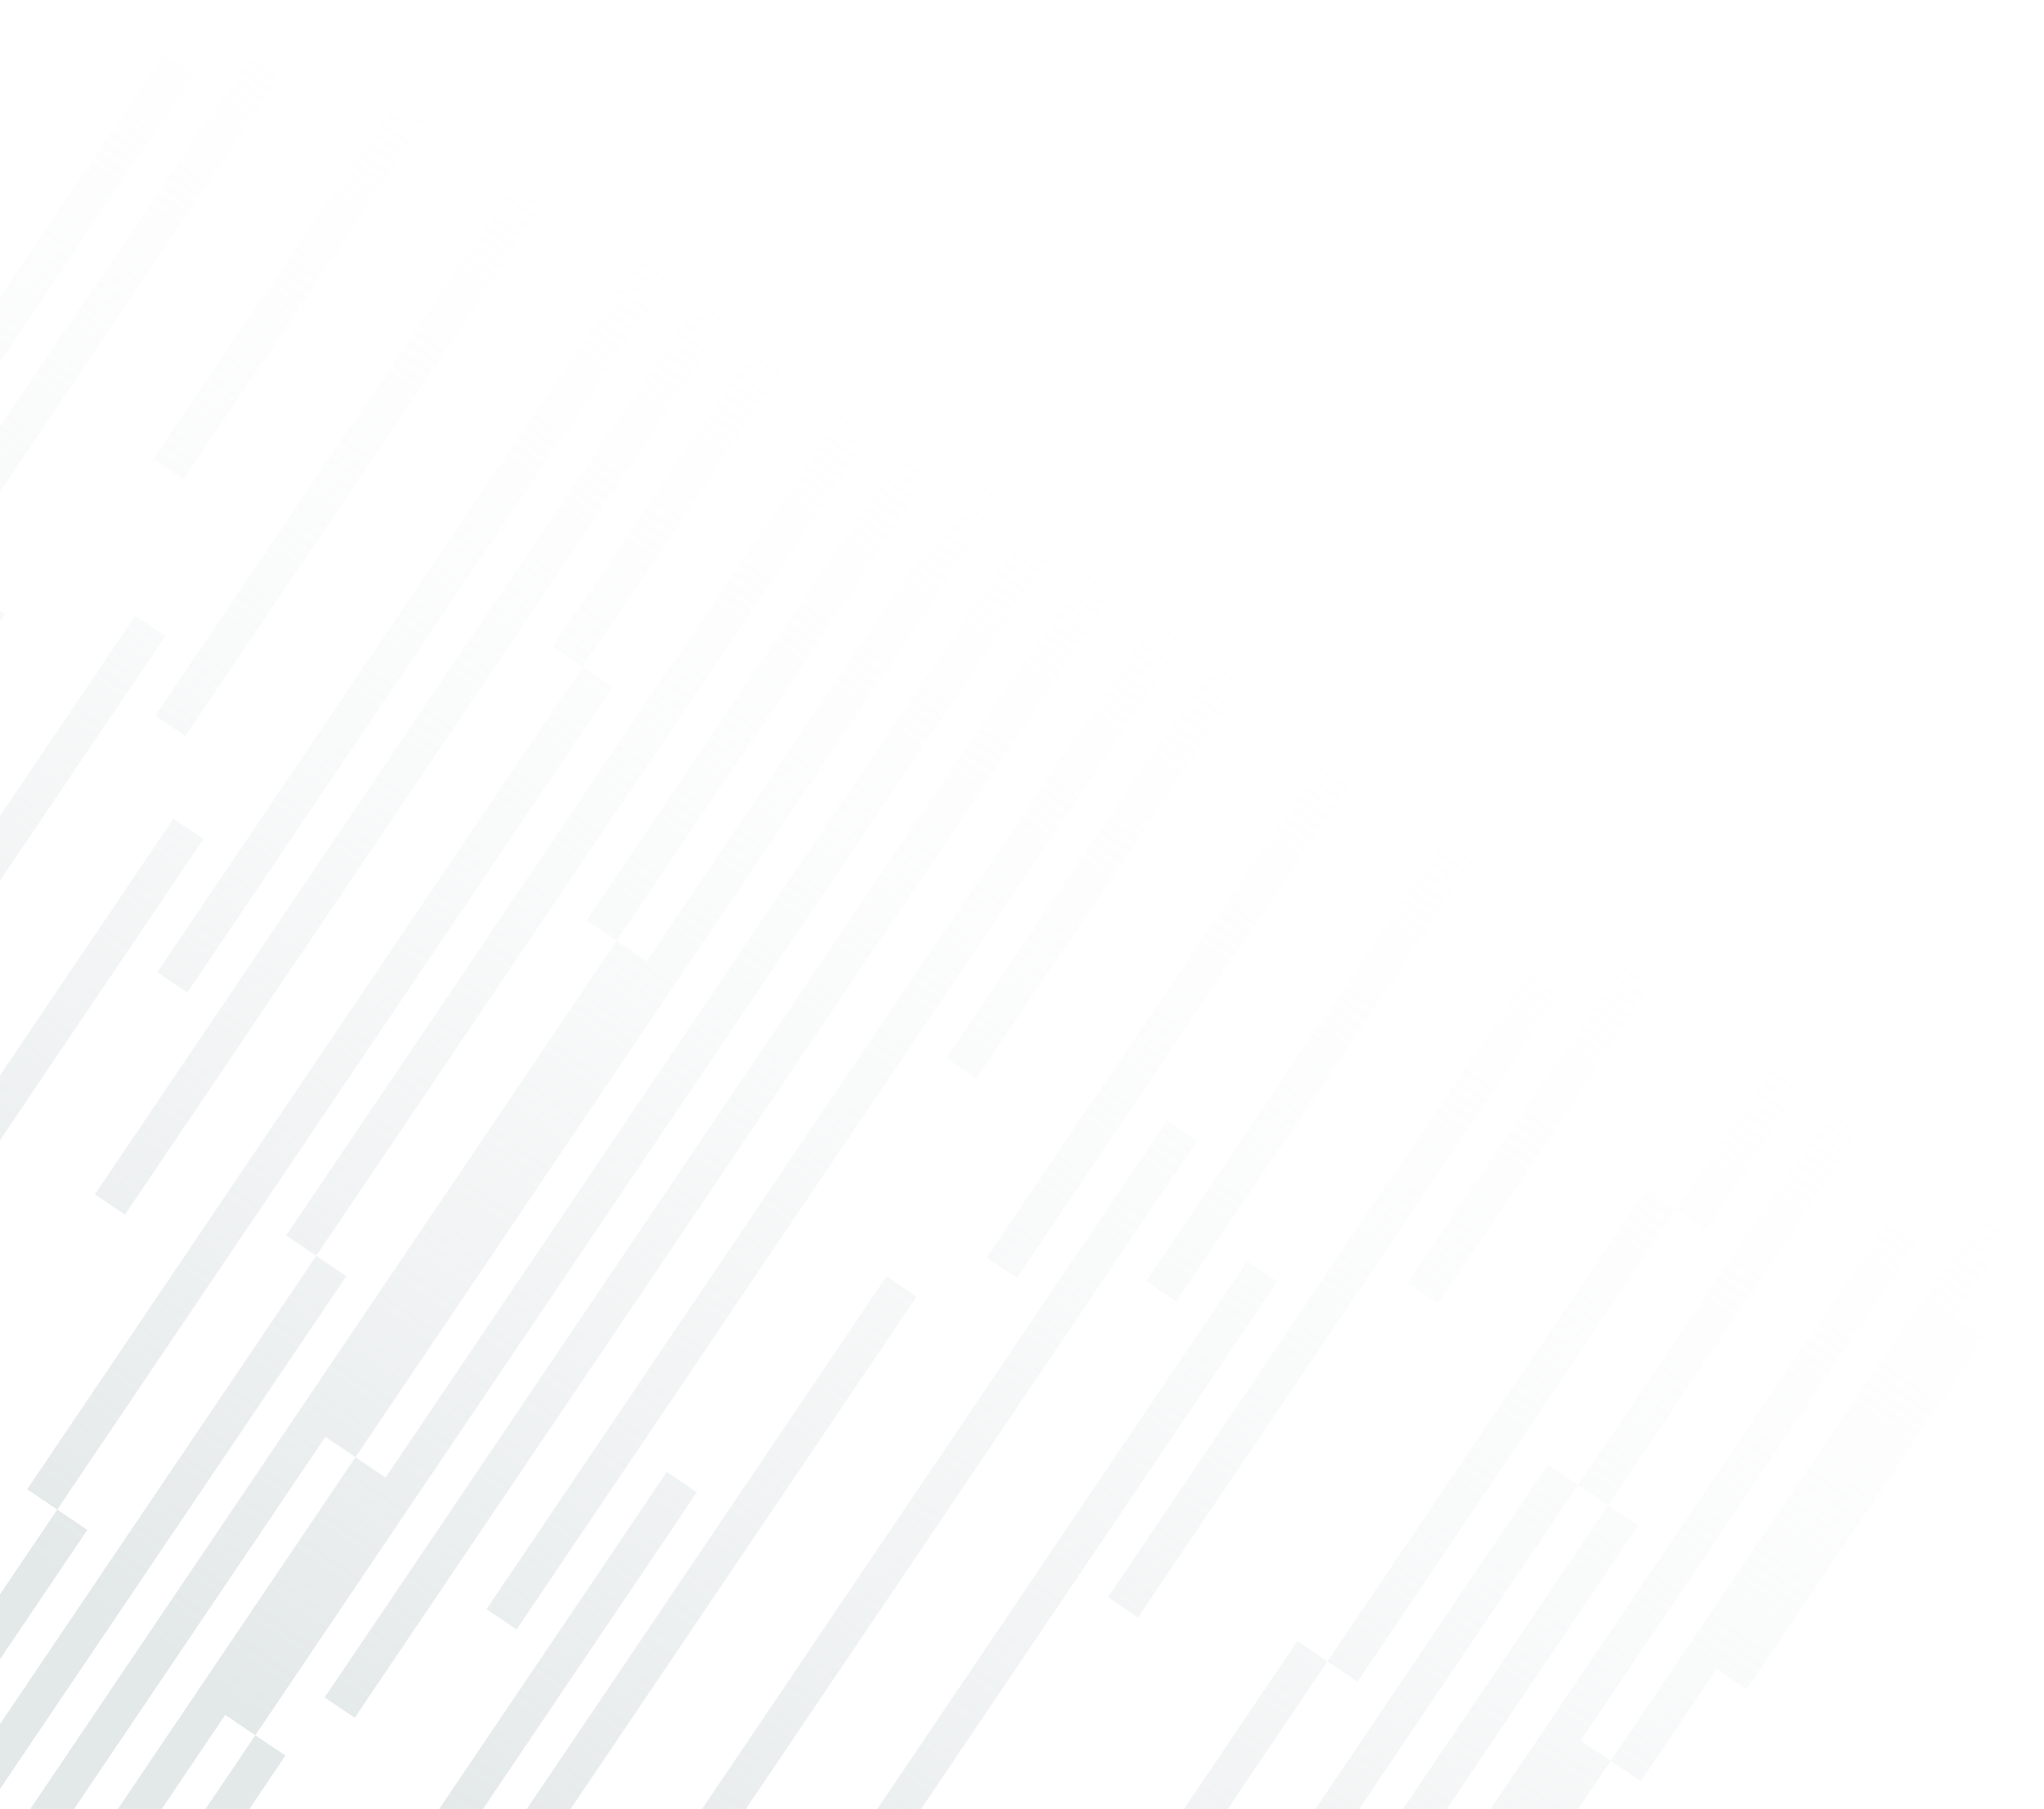 <svg width="512" height="453" fill="none" xmlns="http://www.w3.org/2000/svg"><path fill-rule="evenodd" clip-rule="evenodd" d="M230.17 730l178.536-264.297-7.536-5.09L222.635 724.91l7.535 5.09zm173.305-289.044L215.1 719.82l-7.536-5.09 148.211-219.405-7.536-5.091 125.128-185.233 7.535 5.09-84.962 125.775 7.535 5.09 100.294-148.472 7.535 5.09-21.739 32.183 7.535 5.091-59.578 88.196-7.535-5.09-18.977 28.092-7.535-5.09zM200.029 709.64l148.21-219.405-7.535-5.091 69.659-103.12-7.536-5.09-150.136 222.257-7.535-5.09-67.732 100.268 7.535 5.09 67.731-100.268 7.536 5.09-67.733 100.268 7.536 5.091zm202.798-332.706l64.981-96.196-7.535-5.09-64.981 96.195-7.535-5.089-89.964 133.178 7.535 5.091 89.964-133.179 7.535 5.09zm24.65-68.981l41.568-61.535-7.536-5.09-41.567 61.534 7.535 5.091zm-7.535-5.091l-79.886 118.26-7.535-5.09 79.885-118.26 7.536 5.09zm-87.421 113.17l-139.17 206.021-7.535-5.09 139.17-206.021 7.535 5.09zM185.816 616.963l-38.535 57.045-7.535-5.09 38.535-57.045 7.535 5.09zm-53.606 46.865l138.132-204.486-7.535-5.09-138.132 204.485 7.535 5.091zm302.619-447.985l-74.671 110.539-7.535-5.09 74.67-110.54 7.536 5.091zM285.062 405.061l105.416-156.053-7.536-5.09-105.415 156.053 7.535 5.09zm-60.47 89.517L117.14 653.647l-7.535-5.09 107.452-159.069 7.535 5.09zm-34.19 18.123l129.536-191.76-7.535-5.09-129.536 191.76 7.535 5.09zm204.926-335.855L294.641 325.9l-7.535-5.091 100.687-149.053 7.535 5.09zm-308.33 456.44l77.811-115.188-7.535-5.09-77.81 115.188 7.535 5.09zm212.877-347.625L139.659 522.838l-7.535-5.09 160.215-237.177 7.536 5.09zm-45.133 34.323L404.5 98.287l-7.535-5.09-149.758 221.696 7.535 5.091zM105.026 541.617l-48.17 71.309-7.535-5.091 48.17-71.308 7.535 5.09zm14.57-54.06l110.018-162.866-7.535-5.09-110.018 162.866 7.535 5.09zM394.088 48.719l-149.504 221.32-7.535-5.09 149.504-221.32 7.535 5.09zM129.4 408.063L361.15 64.99l-7.535-5.09-231.75 343.073 7.535 5.09zm-50.024 74.053L11.644 582.384l-7.535-5.09 67.732-100.268 7.535 5.09zm-52.66 110.449l147.839-218.857-7.535-5.09L19.18 587.474l7.535 5.091zm271.077-92.633L169.887 689.279l-7.535-5.091 127.905-189.346 7.536 5.09zM-5.939 570.507l25.342-37.514-7.535-5.09 59.62-88.261-7.535-5.09-84.963 125.775 7.536 5.09 25.341-37.514-25.34 37.514 7.534 5.09zm-22.606-15.27l84.963-125.776 7.535 5.091L305.031 77.67l-7.536-5.09L96.583 370.002l-7.536-5.09L-36.08 550.147l7.535 5.09zM310.06 37.734L89.048 364.913l-7.536-5.091-69.659 103.121-7.535-5.091 150.137-222.257 7.536 5.09L302.525 32.644l7.535 5.09zM4.317 457.853l-55.468 82.113-7.535-5.09 55.468-82.114 7.535 5.091zm-7.534-5.091l89.963-133.178-7.535-5.091-89.964 133.179 7.536 5.09zm-47.257 53.711l-15.748 23.312-7.535-5.09 15.748-23.312 7.535 5.09zm-7.535-5.09l-7.535-5.091L14.34 378.033l7.536 5.09-79.886 118.26zm211.52-329.371L14.341 378.033l-7.535-5.09 139.17-206.022 7.535 5.091zm-7.535-5.091l92.751-137.305-7.536-5.09-92.751 137.305 7.536 5.09zM193.59 63.943L31.307 304.181l-7.535-5.09L186.055 58.853l7.535 5.09zm-297.489 440.391l45.39-67.194-7.535-5.09-45.39 67.194 7.535 5.09zm90.345-166.233l-105.415 156.053-7.535-5.09 105.415-156.053 7.535 5.09zm60.47-89.517l123.139-182.29-7.535-5.09L39.381 243.493l7.536 5.091zm4.049-38.484L-78.571 401.86l-7.535-5.09L43.43 205.01l7.535 5.09zm-200.076 263.693l65.695-97.252-7.535-5.091-65.695 97.252 7.535 5.091zM152.216 27.721l-105.8 156.621-7.535-5.09 105.8-156.621 7.535 5.09zm-271.007 368.698L41.424 159.242l-7.535-5.091-160.216 237.177 7.536 5.091zm14.992-54.685l-75.453 111.698-7.536-5.09 75.453-111.698 7.536 5.09zM45.916 120.102l64.679-95.748-7.535-5.09-64.679 95.748 7.535 5.09zM1.204 153.801l-110.017 162.866-7.536-5.09L-6.331 148.711l7.535 5.09zm-210.598 279.27l55.469-82.113-7.535-5.09-55.469 82.113 7.535 5.09zm140.512-240.498l-155.583 230.318-7.535-5.09 155.582-230.318 7.536 5.09zm50.024-74.053L48.873 18.252l-7.536-5.09-67.732 100.268 7.535 5.09zM70.887 18.154L-83.896 247.289l-7.535-5.09L63.353 13.064l7.535 5.09zm8.323 296.339L230.085 91.145l-7.536-5.09L71.676 309.403l7.535 5.09zM272.776 60.437L154.455 235.594l-7.536-5.09L265.241 55.346l7.535 5.09zM376.007 5.09L88.864 430.165l-7.535-5.09L368.472 0l7.535 5.09z" fill="url(#paint0_linear)" fill-opacity=".5"/><defs><linearGradient id="paint0_linear" x1="46.329" y1="417.85" x2="260.966" y2="112.682" gradientUnits="userSpaceOnUse"><stop stop-color="#C7D1D3"/><stop offset="1" stop-color="#F7F7F8" stop-opacity="0"/></linearGradient></defs></svg>